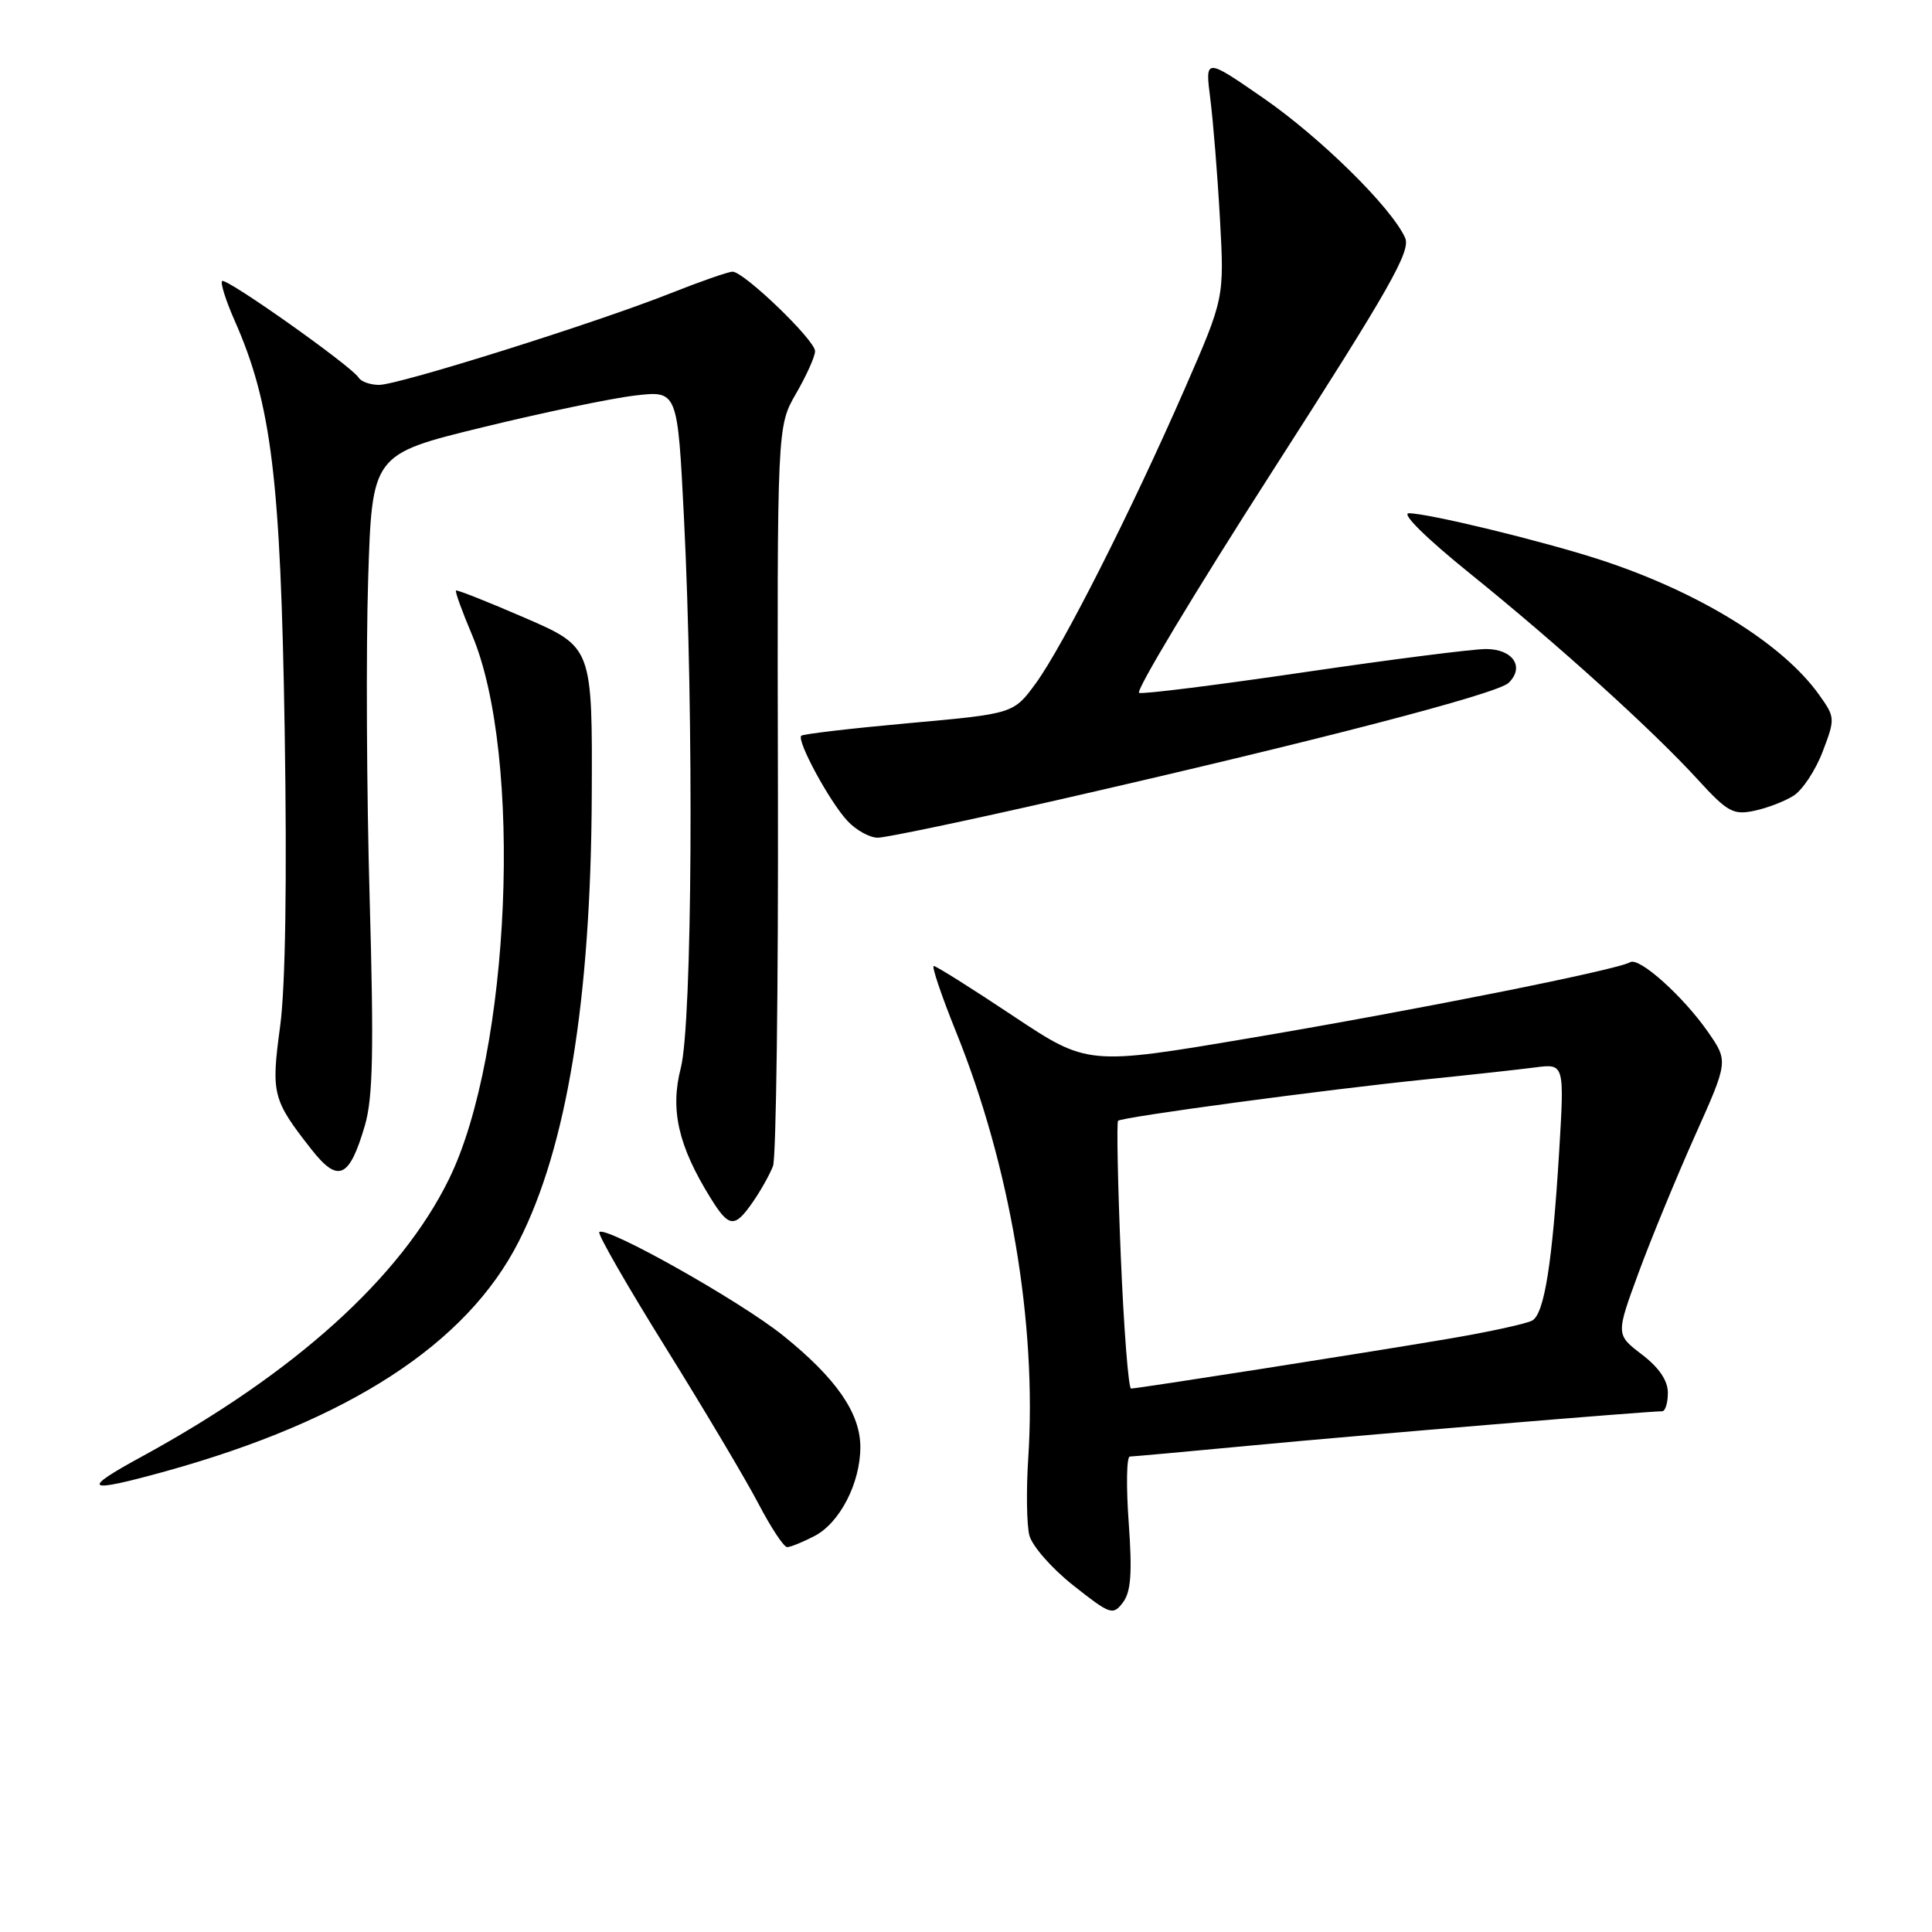 <?xml version="1.0" encoding="UTF-8" standalone="no"?>
<!DOCTYPE svg PUBLIC "-//W3C//DTD SVG 1.1//EN" "http://www.w3.org/Graphics/SVG/1.1/DTD/svg11.dtd" >
<svg xmlns="http://www.w3.org/2000/svg" xmlns:xlink="http://www.w3.org/1999/xlink" version="1.1" viewBox="0 0 256 256">
 <g >
 <path fill="currentColor"
d=" M 149.56 201.75 C 149.21 196.94 149.28 193.00 149.71 193.00 C 150.15 192.99 157.47 192.33 166.00 191.52 C 179.86 190.20 218.30 187.00 220.24 187.00 C 220.66 187.00 221.00 185.90 221.00 184.55 C 221.00 182.93 219.83 181.21 217.55 179.47 C 214.11 176.84 214.11 176.84 217.11 168.67 C 218.76 164.18 222.12 156.03 224.56 150.56 C 229.01 140.63 229.01 140.63 226.34 136.77 C 223.05 132.03 217.19 126.77 216.00 127.50 C 214.40 128.49 187.77 133.81 165.81 137.52 C 144.13 141.19 144.13 141.19 134.22 134.60 C 128.77 130.97 124.05 128.00 123.73 128.00 C 123.42 128.00 124.75 131.94 126.69 136.75 C 133.86 154.50 137.40 175.40 136.25 193.18 C 135.97 197.40 136.04 202.01 136.39 203.42 C 136.74 204.83 139.36 207.82 142.22 210.08 C 147.12 213.95 147.47 214.08 148.79 212.34 C 149.86 210.93 150.04 208.45 149.56 201.75 Z  M 107.91 203.54 C 111.27 201.81 114.00 196.52 114.00 191.75 C 114.00 187.25 110.82 182.65 103.78 176.98 C 98.14 172.43 80.29 162.38 79.41 163.26 C 79.16 163.51 83.13 170.42 88.23 178.61 C 93.33 186.81 98.85 196.09 100.50 199.25 C 102.15 202.41 103.86 205.00 104.30 205.00 C 104.74 205.00 106.37 204.34 107.91 203.54 Z  M 21.92 194.96 C 46.25 188.21 61.86 178.06 68.74 164.50 C 75.09 152.01 78.28 132.56 78.41 105.62 C 78.50 85.75 78.50 85.75 69.58 81.88 C 64.67 79.75 60.55 78.12 60.42 78.25 C 60.28 78.39 61.24 81.04 62.55 84.13 C 69.32 100.17 67.66 139.58 59.50 156.22 C 53.12 169.26 39.09 181.93 18.78 193.01 C 10.57 197.48 11.26 197.91 21.92 194.96 Z  M 99.77 159.25 C 100.82 157.74 102.01 155.60 102.43 154.50 C 102.84 153.40 103.14 130.90 103.08 104.50 C 102.97 56.50 102.97 56.50 105.48 52.15 C 106.87 49.75 108.00 47.23 108.00 46.53 C 108.00 45.07 98.58 36.00 97.07 36.00 C 96.51 36.00 92.78 37.30 88.78 38.89 C 78.89 42.81 52.83 51.00 50.23 51.00 C 49.07 51.00 47.85 50.57 47.53 50.05 C 46.59 48.52 29.93 36.73 29.43 37.24 C 29.18 37.49 29.93 39.84 31.09 42.48 C 35.98 53.52 37.18 63.39 37.72 96.65 C 38.04 116.60 37.83 130.74 37.12 135.98 C 35.91 144.96 36.10 145.71 41.25 152.28 C 44.81 156.82 46.29 156.16 48.35 149.13 C 49.42 145.46 49.55 139.21 48.98 119.00 C 48.58 104.97 48.49 86.01 48.78 76.85 C 49.30 60.20 49.30 60.20 63.90 56.63 C 71.93 54.67 81.04 52.77 84.14 52.41 C 89.78 51.75 89.78 51.75 90.63 68.63 C 91.96 95.06 91.73 135.62 90.21 141.51 C 88.78 147.03 89.87 151.81 94.09 158.64 C 96.60 162.71 97.32 162.79 99.77 159.25 Z  M 140.38 105.95 C 174.29 98.21 198.35 91.96 199.89 90.49 C 202.07 88.39 200.48 86.00 196.89 86.00 C 195.15 86.00 184.32 87.38 172.83 89.07 C 161.34 90.76 151.49 92.00 150.94 91.81 C 150.40 91.63 158.32 78.46 168.54 62.53 C 184.21 38.12 186.98 33.25 186.18 31.50 C 184.34 27.45 174.98 18.24 167.38 12.98 C 159.68 7.66 159.68 7.66 160.37 13.08 C 160.75 16.06 161.33 23.22 161.65 29.00 C 162.23 39.50 162.23 39.50 156.99 51.50 C 149.95 67.61 140.86 85.59 137.25 90.54 C 134.30 94.57 134.30 94.57 120.44 95.82 C 112.83 96.51 106.40 97.26 106.17 97.49 C 105.54 98.13 109.90 106.20 112.27 108.75 C 113.41 109.99 115.23 111.00 116.30 111.00 C 117.38 111.00 128.21 108.73 140.38 105.95 Z  M 237.65 105.44 C 238.83 104.70 240.57 102.07 241.51 99.60 C 243.18 95.23 243.17 95.05 241.06 92.09 C 236.22 85.28 225.11 78.43 212.00 74.16 C 204.41 71.69 189.30 68.02 186.69 68.01 C 185.63 68.00 188.91 71.25 194.69 75.92 C 206.43 85.39 218.95 96.72 224.96 103.29 C 228.87 107.57 229.66 108.02 232.42 107.44 C 234.11 107.09 236.47 106.19 237.65 105.44 Z  M 148.51 166.44 C 148.11 156.79 147.95 148.72 148.15 148.51 C 148.66 148.01 175.85 144.35 189.00 143.02 C 194.78 142.43 201.26 141.72 203.40 141.44 C 207.30 140.93 207.30 140.93 206.59 152.71 C 205.69 167.38 204.64 173.98 203.06 174.96 C 202.38 175.38 197.26 176.50 191.67 177.44 C 180.81 179.28 150.92 183.96 149.87 183.99 C 149.53 183.99 148.91 176.10 148.51 166.44 Z "/>
</g>
</svg>